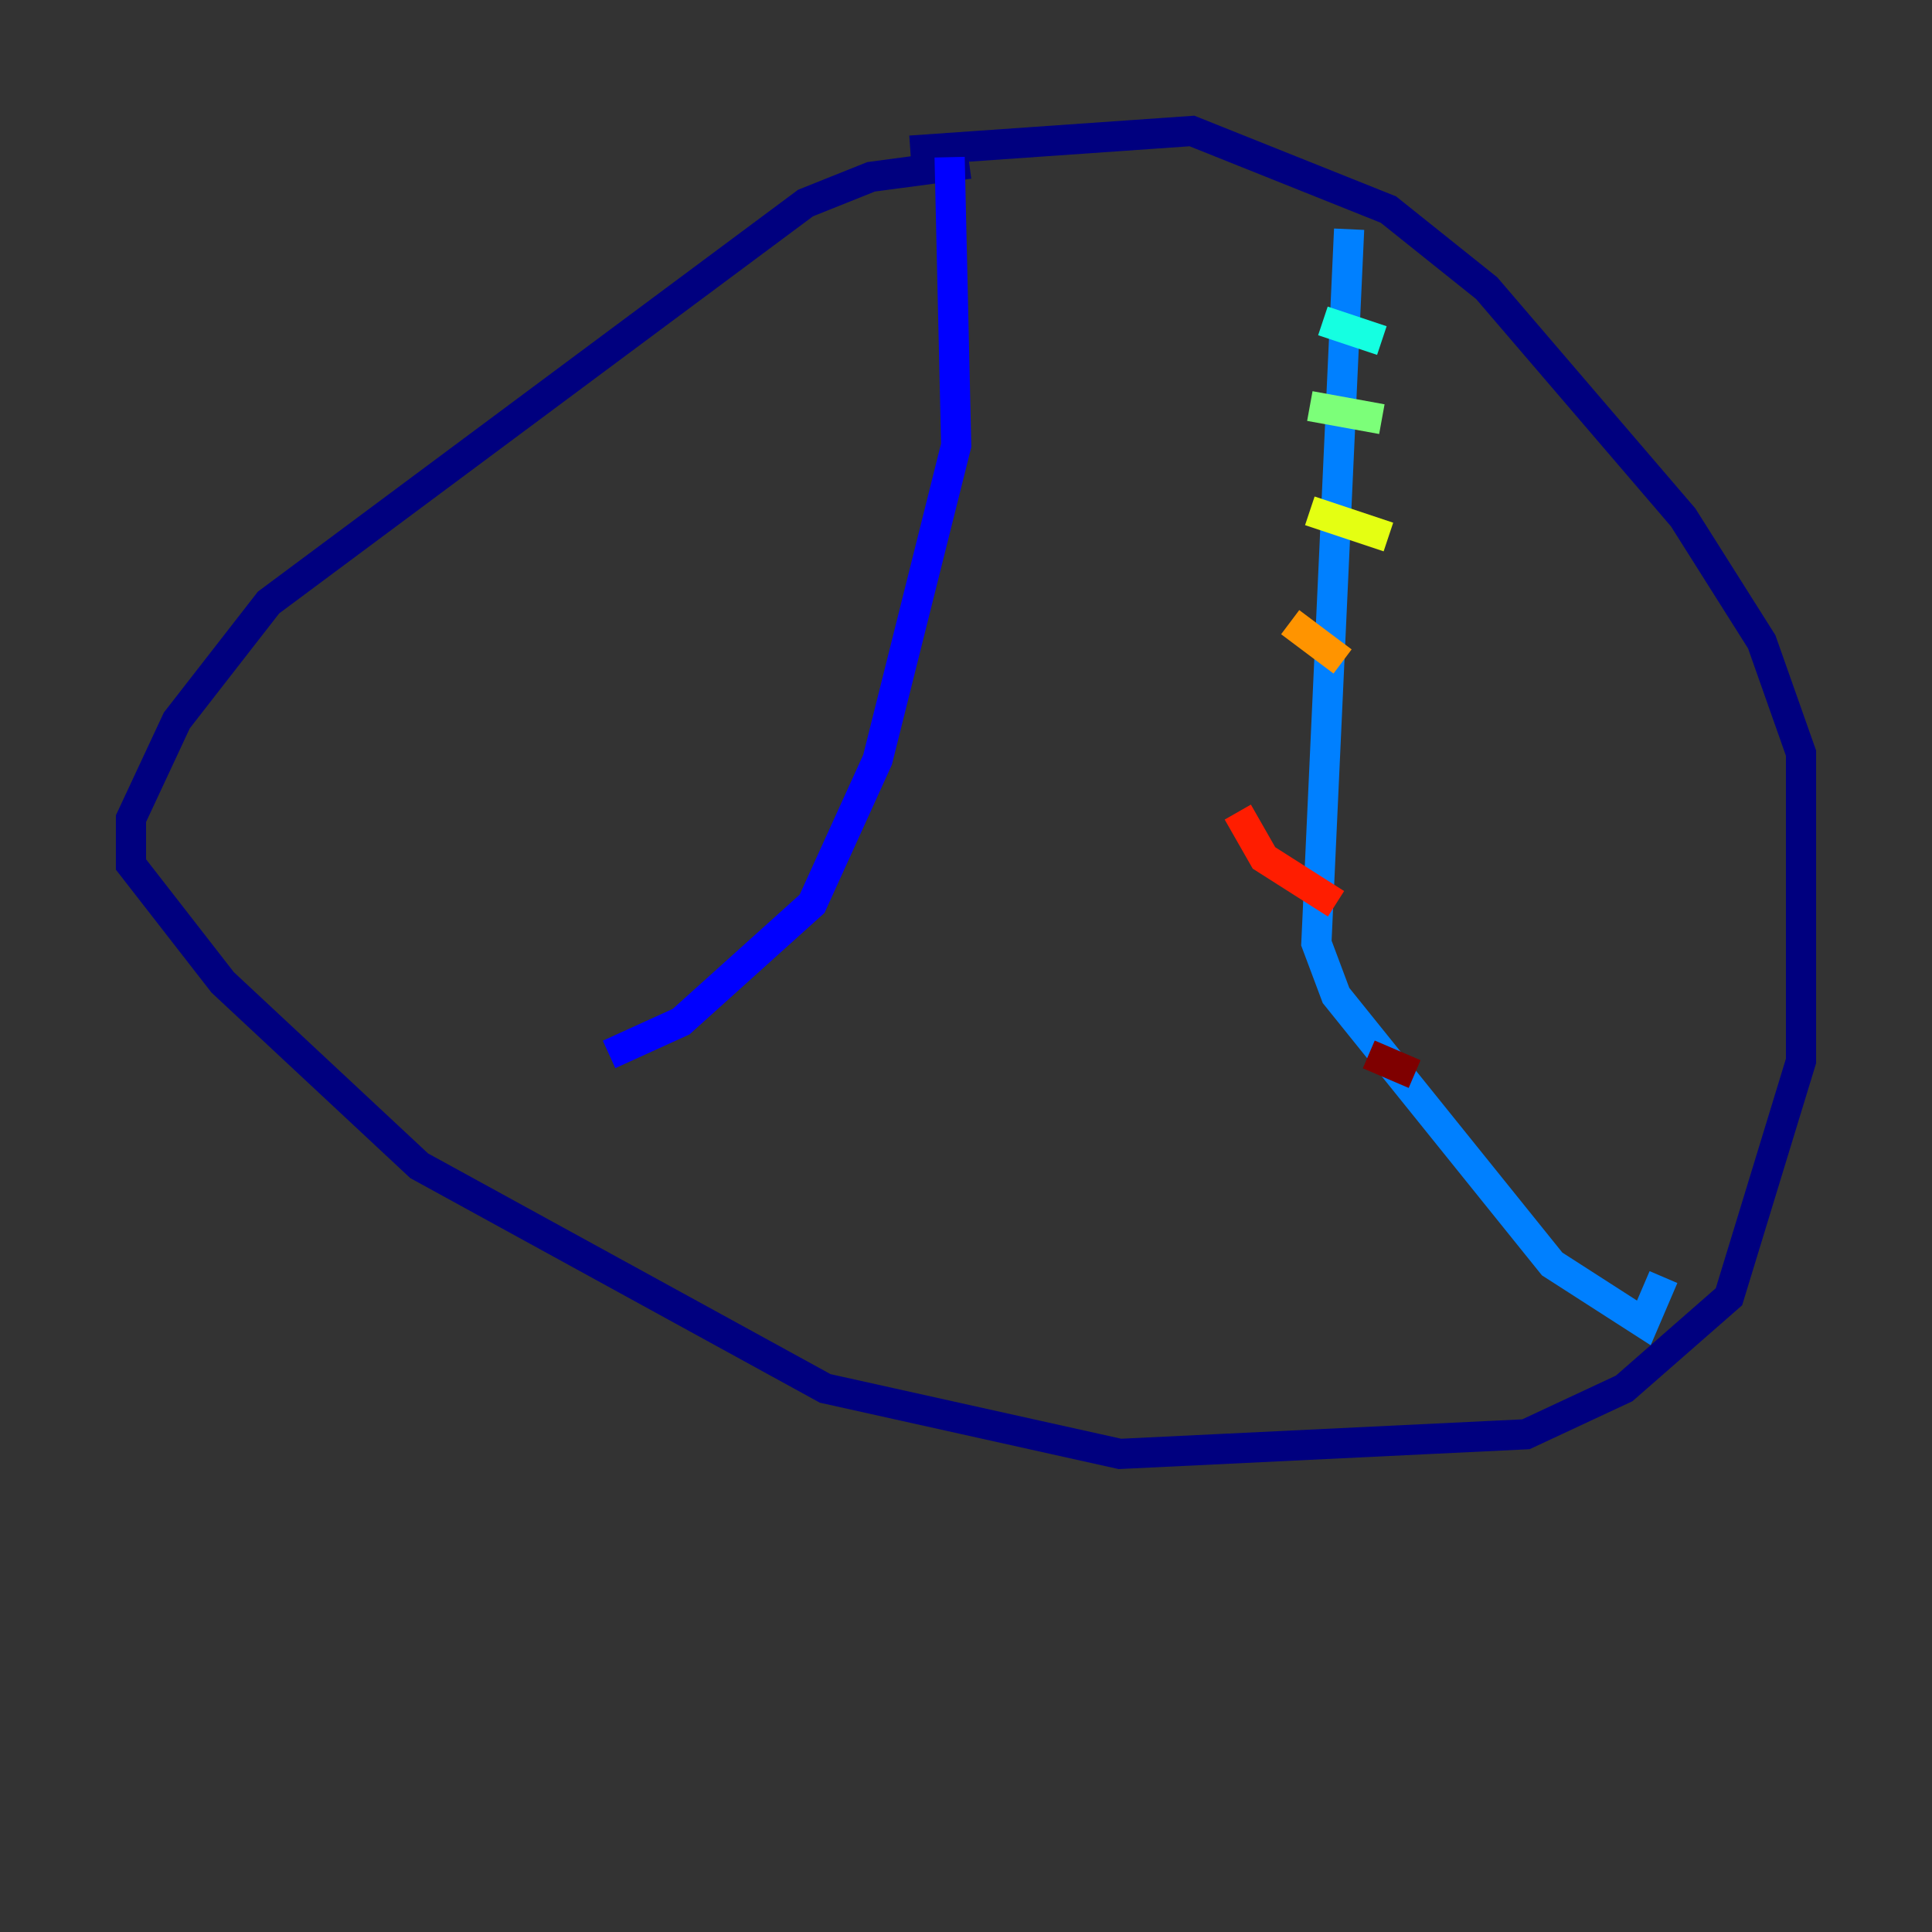<?xml version="1.0" encoding="utf-8" ?>
<svg baseProfile="tiny" height="128" version="1.2" viewBox="0,0,128,128" width="128" xmlns="http://www.w3.org/2000/svg" xmlns:ev="http://www.w3.org/2001/xml-events" xmlns:xlink="http://www.w3.org/1999/xlink"><rect x="0" y="0" width="128" height="128" fill="#333333" stroke="none"/><defs /><polyline fill="none" points="64.217,10.848 57.709,11.715 53.37,13.451 17.79,39.919 11.715,47.729 8.678,54.237 8.678,57.275 14.752,65.085 27.77,77.234 54.671,91.986 74.197,96.325 101.098,95.024 107.607,91.986 114.549,85.912 119.322,70.291 119.322,49.898 116.719,42.522 111.512,34.278 98.495,19.091 91.986,13.885 78.969,8.678 60.312,9.98" stroke="#00007f" stroke-width="2" /><polyline fill="none" points="62.915,10.414 63.349,29.505 58.142,50.332 53.803,59.878 45.125,67.688 40.352,69.858" stroke="#0000ff" stroke-width="2" /><polyline fill="none" points="89.383,15.186 87.214,62.481 88.515,65.953 102.834,83.742 108.909,87.647 110.21,84.61" stroke="#0080ff" stroke-width="2" /><polyline fill="none" points="87.647,21.261 91.552,22.563" stroke="#15ffe1" stroke-width="2" /><polyline fill="none" points="86.78,26.902 91.552,27.77" stroke="#7cff79" stroke-width="2" /><polyline fill="none" points="86.78,33.844 91.986,35.58" stroke="#e4ff12" stroke-width="2" /><polyline fill="none" points="85.478,41.22 88.949,43.824" stroke="#ff9400" stroke-width="2" /><polyline fill="none" points="82.007,53.803 83.742,56.841 88.515,59.878" stroke="#ff1d00" stroke-width="2" /><polyline fill="none" points="90.685,69.858 93.722,71.159" stroke="#7f0000" stroke-width="2" /></svg>
